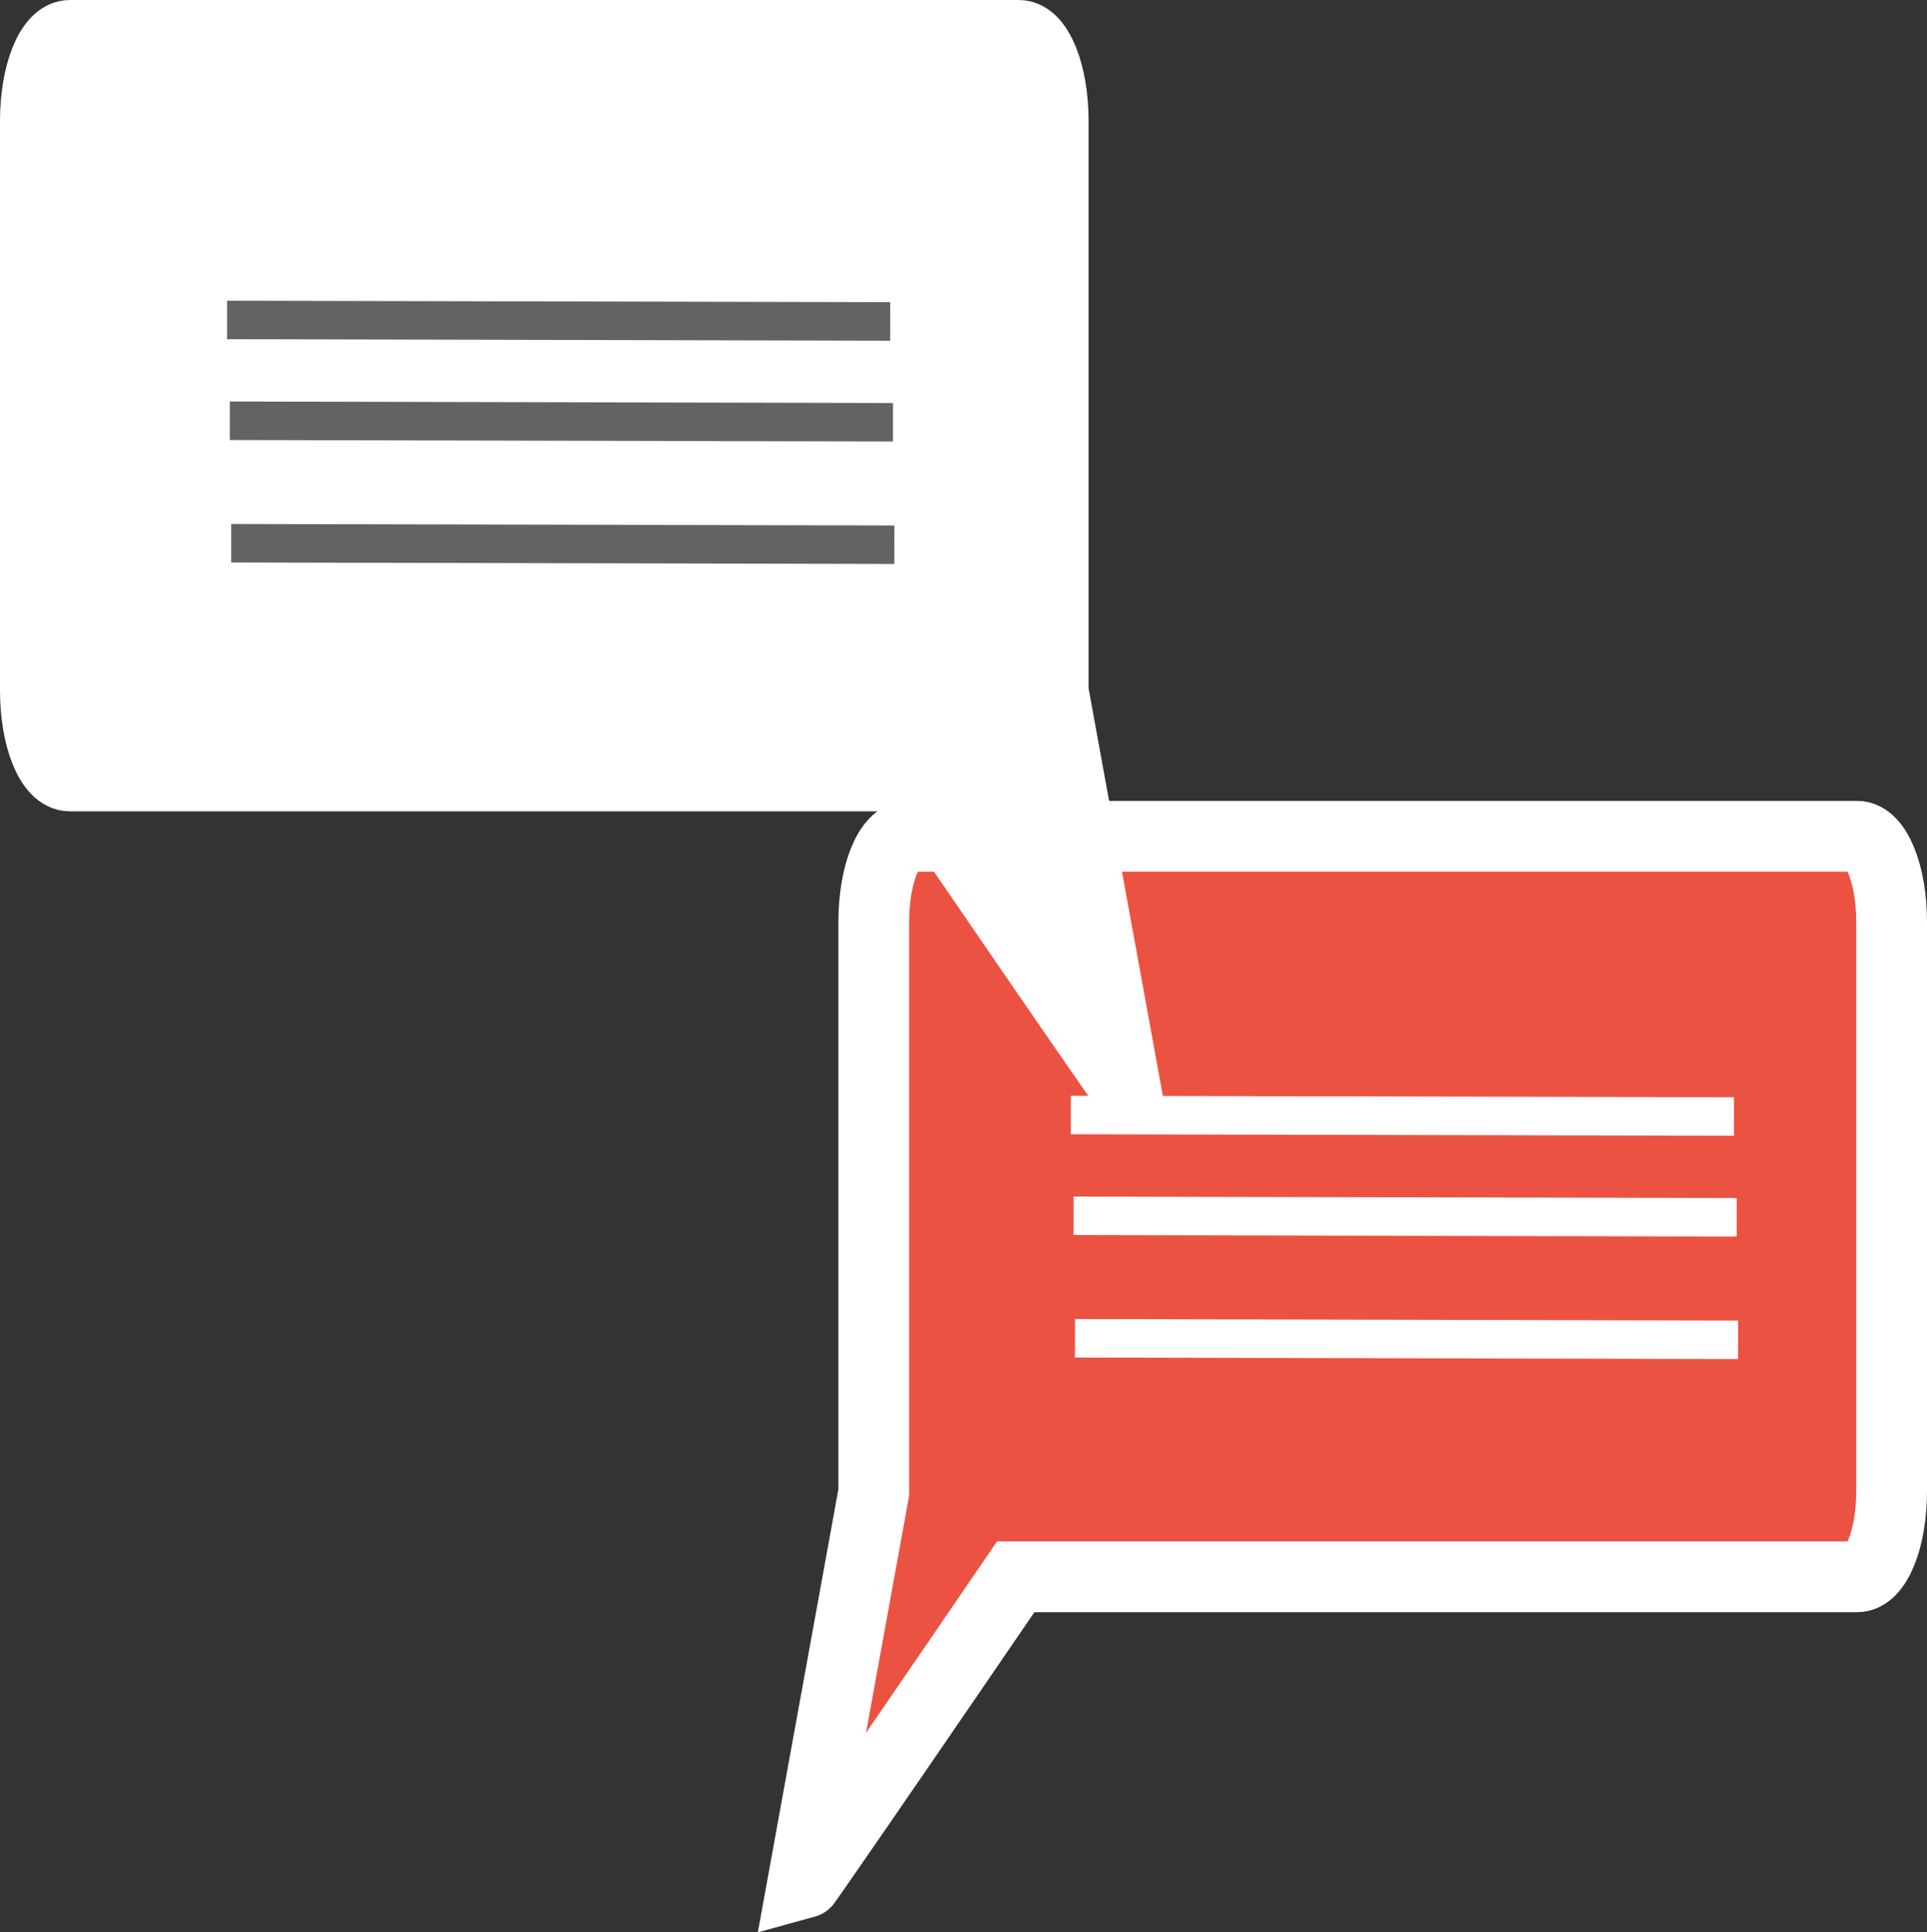 <?xml version="1.0" encoding="UTF-8" standalone="no"?>
<!-- Created with Inkscape (http://www.inkscape.org/) -->

<svg
   width="10.892mm"
   height="10.918mm"
   viewBox="0 0 10.892 10.918"
   version="1.1"
   id="svg5"
   sodipodi:docname="forum-icon.svg"
   inkscape:version="1.2.2 (b0a8486541, 2022-12-01)"
   xmlns:inkscape="http://www.inkscape.org/namespaces/inkscape"
   xmlns:sodipodi="http://sodipodi.sourceforge.net/DTD/sodipodi-0.dtd"
   xmlns="http://www.w3.org/2000/svg"
   xmlns:svg="http://www.w3.org/2000/svg">
  <rect x="0" y="0" width="10.892" height="10.918" fill="#333333" stroke="none"/>
  <sodipodi:namedview
     id="namedview38"
     pagecolor="#272a31"
     bordercolor="#000000"
     borderopacity="0.25"
     inkscape:showpageshadow="2"
     inkscape:pageopacity="0"
     inkscape:pagecheckerboard="0"
     inkscape:deskcolor="#d1d1d1"
     inkscape:document-units="mm"
     showgrid="true"
     inkscape:zoom="10.897017"
     inkscape:cx="13.352278"
     inkscape:cy="29.274067"
     inkscape:window-width="1920"
     inkscape:window-height="1007"
     inkscape:window-x="0"
     inkscape:window-y="0"
     inkscape:window-maximized="1"
     inkscape:current-layer="svg5">
    <inkscape:grid
       type="xygrid"
       id="grid19585"
       originx="0.167"
       originy="0.152" />
  </sodipodi:namedview>
  <defs
     id="defs2">
    <symbol
       id="blank">
      <title
         id="title2496">Blank</title>
      <rect
         x="1"
         y="1"
         width="70"
         height="70"
         rx="6"
         style="fill:none;stroke:#000000;stroke-width:2"
         id="rect2498" />
    </symbol>
    <symbol
       id="RightAndDownArrow">
      <title
         id="title4982">Right and Down Arrow</title>
      <path
         d="M 56,56 H 24 L 13,45 H 37 L 14,22 22,14 45,37 V 13 l 11,11 z"
         style="stroke:none"
         id="path4984" />
    </symbol>
    <symbol
       id="SquaredBalloon"
       style="stroke-linejoin:miter;stroke-miterlimit:10">
      <title
         id="title7337">Squared Balloon</title>
      <rect
         x="80"
         y="65"
         width="250"
         height="140"
         rx="17"
         style="stroke:none"
         id="rect7339" />
      <path
         d="m 126,199 25,43 30,-43"
         style="stroke:none"
         id="path7341" />
      <rect
         x="75"
         y="60"
         width="250"
         height="140"
         rx="15"
         style="fill:#eeeeee;stroke-width:3.5"
         id="rect7343" />
      <path
         d="m 120,195 25,43 30,-43"
         style="fill:#eeeeee;stroke-width:3.5"
         id="path7345" />
      <rect
         x="80"
         y="65"
         width="235"
         height="125"
         rx="10"
         style="fill:#ffffff;stroke:none"
         id="rect7347" />
      <path
         d="m 118,180 25,43 30,-43"
         style="fill:#ffffff;stroke:none"
         id="path7349" />
    </symbol>
    <symbol
       id="RoundedBalloon"
       style="stroke-linejoin:miter;stroke-miterlimit:10">
      <title
         id="title7322">Rounded Balloon</title>
      <rect
         x="80"
         y="65"
         width="250"
         height="120"
         rx="32"
         style="stroke:none"
         id="rect7324" />
      <path
         d="m 124,179 -30,53 78,-53"
         style="stroke:none"
         id="path7326" />
      <rect
         x="75"
         y="60"
         width="250"
         height="120"
         rx="30"
         style="fill:#eeeeee;stroke-width:3.5"
         id="rect7328" />
      <path
         d="m 120,175 -30,53 78,-53"
         style="fill:#eeeeee;stroke-width:3.5"
         id="path7330" />
      <rect
         x="80"
         y="65"
         width="235"
         height="105"
         rx="25"
         style="fill:#ffffff;stroke:none"
         id="rect7332" />
      <path
         d="m 132,160 -30,53 78,-53"
         style="fill:#ffffff;stroke:none"
         id="path7334" />
    </symbol>
  </defs>
  <path
     id="rect9080-3"
     style="fill:#ec5242;fill-opacity:1;stroke:#ffffff;stroke-width:0.4;stroke-dasharray:none;stroke-opacity:1;paint-order:fill markers stroke"
     d="m 10.497,4.726 c 0.108,0 0.195,0.216 0.195,0.483 v 3.219 c 0,0.268 -0.087,0.483 -0.195,0.483 H 5.741 C 4.543,10.664 4.533,10.666 4.533,10.666 L 4.939,8.433 c -8.3e-6,-0.002 -8.59e-5,-0.004 -8.59e-5,-0.006 V 5.209 c 0,-0.268 0.087,-0.483 0.195,-0.483 z" />
  <path
     id="rect9080"
     style="fill:#ffffff;fill-opacity:1;stroke:#ffffff;stroke-width:0.4;stroke-dasharray:none;stroke-opacity:1;paint-order:fill markers stroke"
     d="M 0.395,0.2 C 0.287,0.2 0.2,0.416 0.2,0.683 V 3.902 c 0,0.268 0.087,0.483 0.195,0.483 H 5.151 C 6.35,6.138 6.36,6.14 6.36,6.14 L 5.953,3.908 c 8.3e-6,-0.002 8.6e-5,-0.004 8.6e-5,-0.006 V 0.683 C 5.953,0.416 5.866,0.2 5.759,0.2 Z" />
  <g
     id="g19500"
     style="stroke-width:0.899;stroke-dasharray:none"
     transform="matrix(0.165,0,0,0.242,-12.006,-6.839)">
    <path
       style="fill:#ec5242;fill-opacity:1;stroke:#636363;stroke-width:0.899;stroke-dasharray:none;stroke-opacity:1;paint-order:normal"
       d="m 80.543,35.732 22.716,0.035"
       id="path19450" />
    <path
       style="fill:#ec5242;fill-opacity:1;stroke:#636363;stroke-width:0.899;stroke-dasharray:none;stroke-opacity:1;paint-order:normal"
       d="m 80.638,38.086 22.716,0.035"
       id="path19450-6" />
    <path
       style="fill:#ec5242;fill-opacity:1;stroke:#636363;stroke-width:0.899;stroke-dasharray:none;stroke-opacity:1;paint-order:normal"
       d="m 80.685,40.946 22.716,0.035"
       id="path19450-0" />
  </g>
  <g
     id="g19500-6"
     transform="matrix(0.165,0,0,0.242,-7.237,-2.346)"
     style="stroke:#ffffff;stroke-width:0.899;stroke-dasharray:none;stroke-opacity:1">
    <path
       style="fill:#ec5242;fill-opacity:1;stroke:#ffffff;stroke-width:0.899;stroke-dasharray:none;stroke-opacity:1;paint-order:normal"
       d="m 80.543,35.732 22.716,0.035"
       id="path19450-2" />
    <path
       style="fill:#ec5242;fill-opacity:1;stroke:#ffffff;stroke-width:0.899;stroke-dasharray:none;stroke-opacity:1;paint-order:normal"
       d="m 80.638,38.086 22.716,0.035"
       id="path19450-6-6" />
    <path
       style="fill:#ec5242;fill-opacity:1;stroke:#ffffff;stroke-width:0.899;stroke-dasharray:none;stroke-opacity:1;paint-order:normal"
       d="m 80.685,40.946 22.716,0.035"
       id="path19450-0-1" />
  </g>
</svg>
